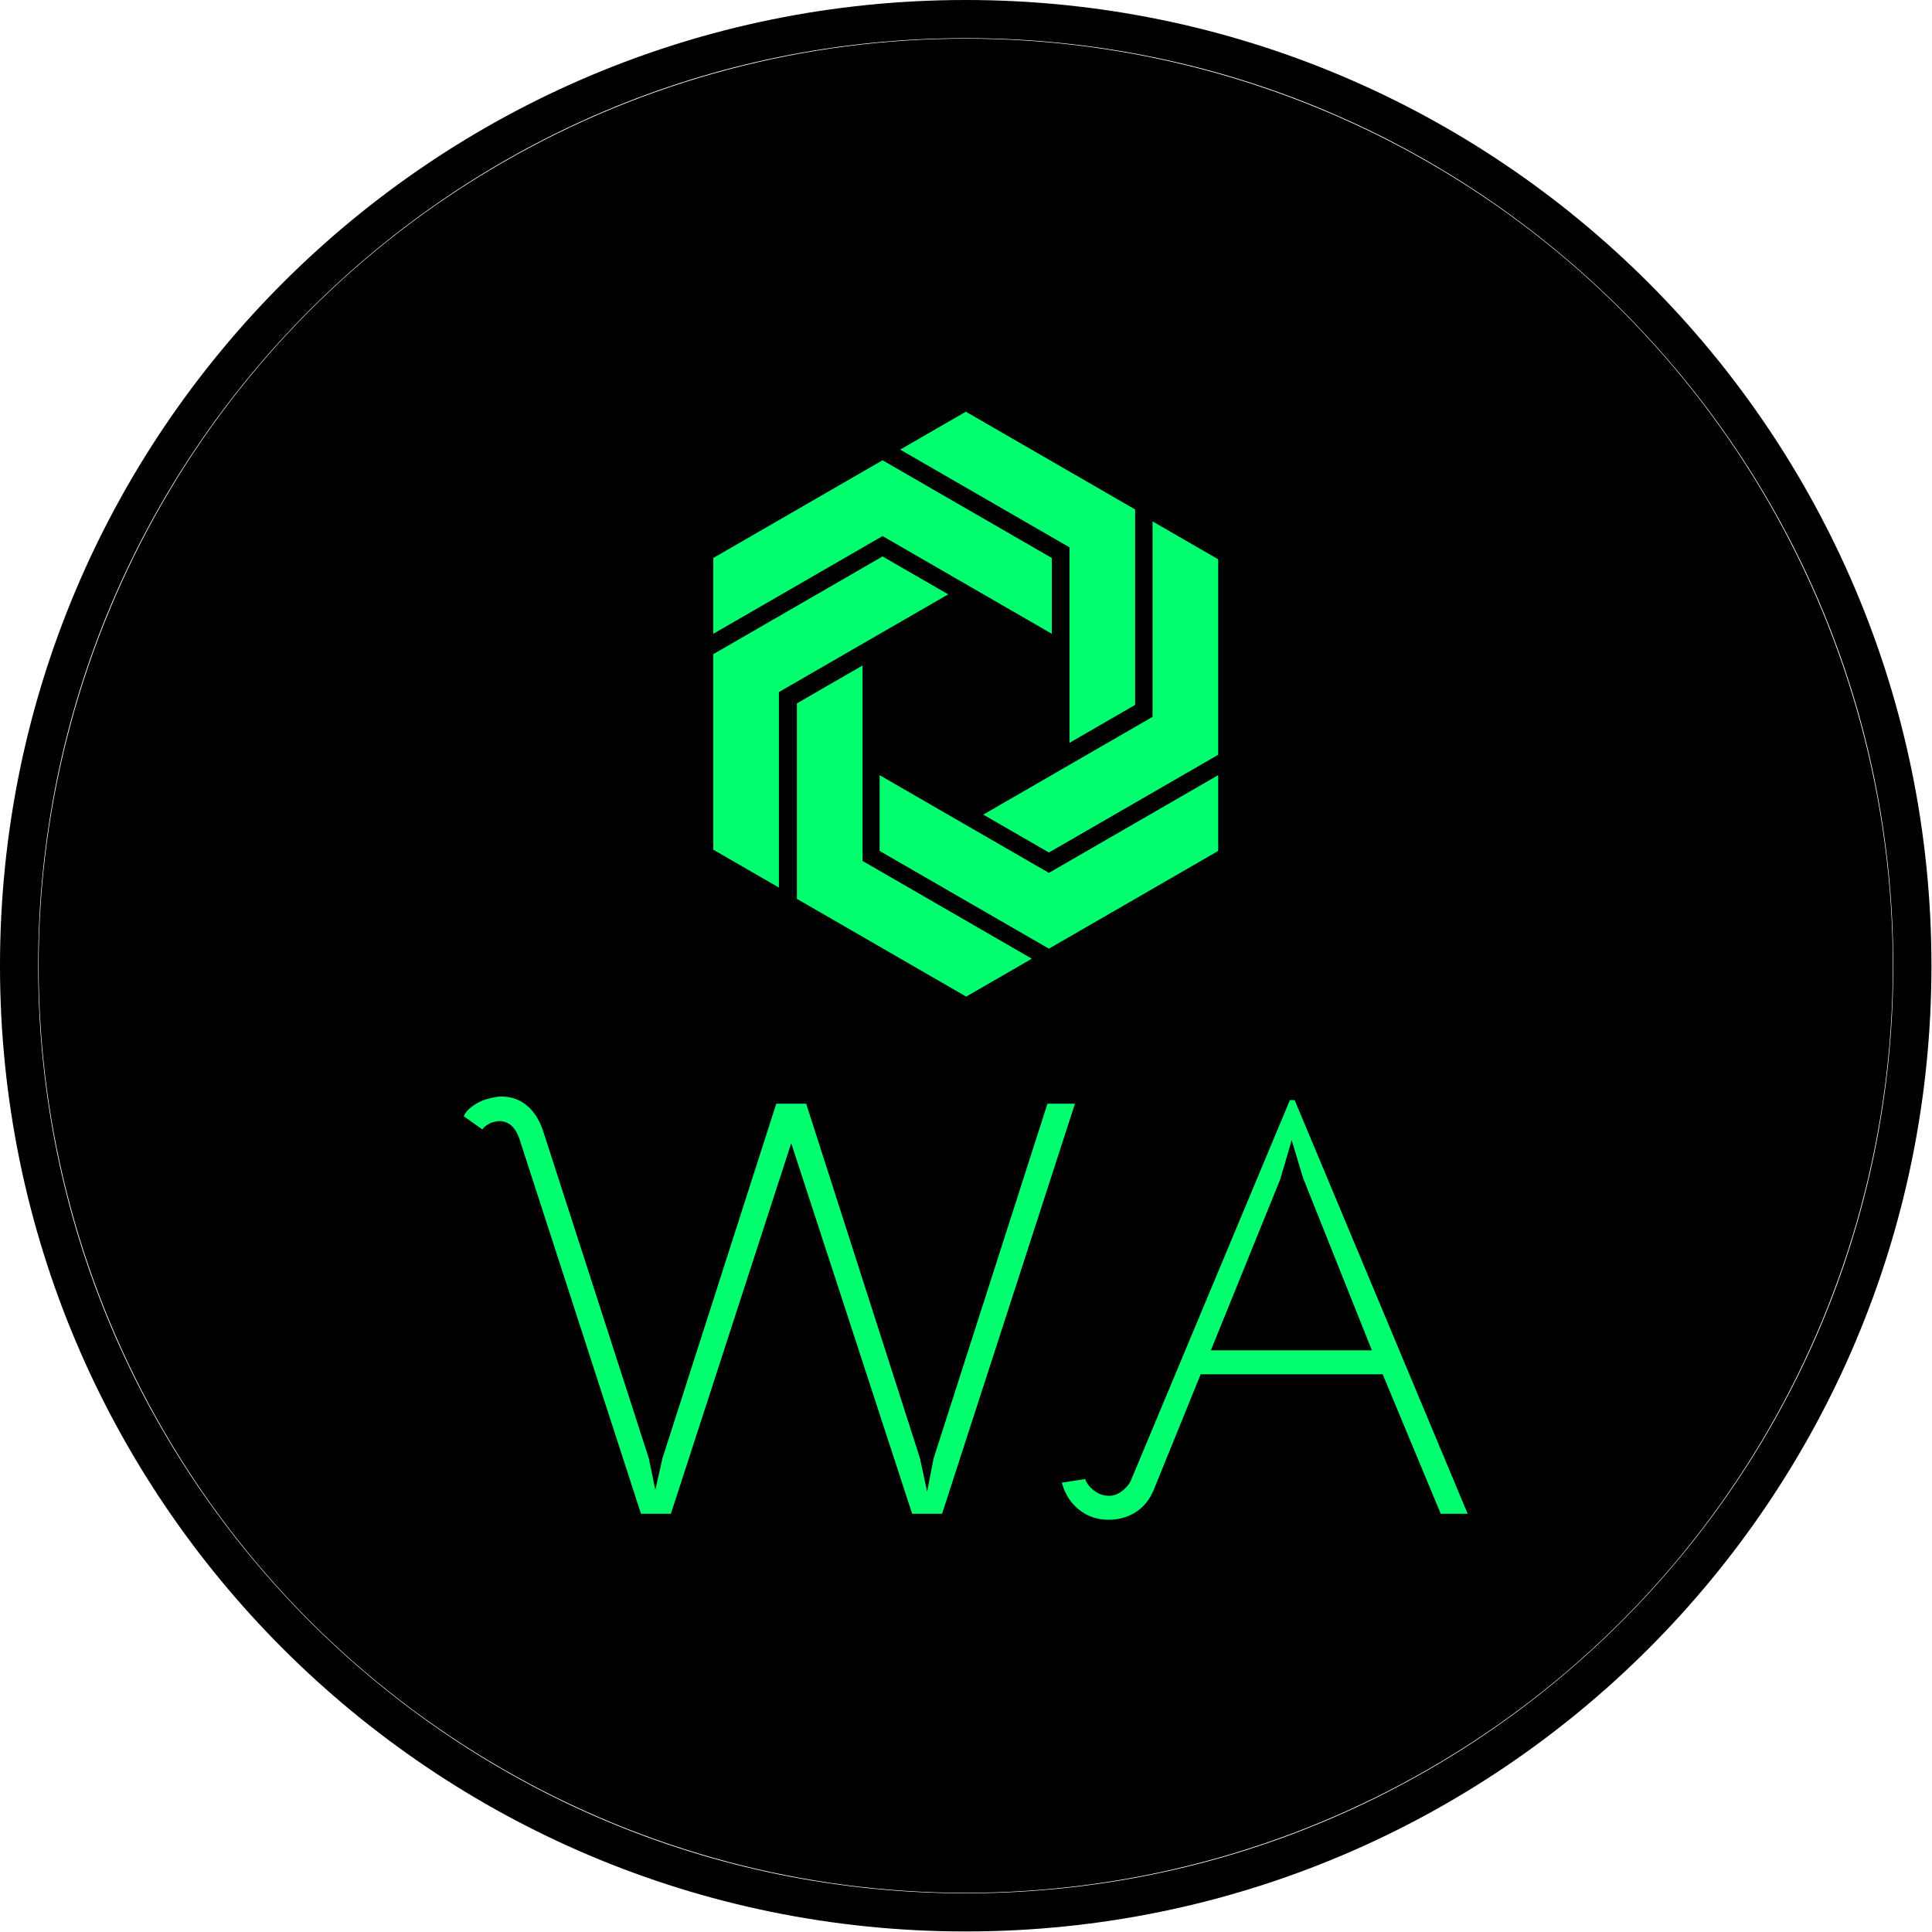 <svg xmlns="http://www.w3.org/2000/svg" version="1.1" xmlns:xlink="http://www.w3.org/1999/xlink" xmlns:svgjs="http://svgjs.dev/svgjs" width="1000" height="1000" viewBox="0 0 1000 1000"><g transform="matrix(1,0,0,1,-0.142,-0.142)"><svg viewBox="0 0 334 334" data-background-color="#b19dd0" preserveAspectRatio="xMidYMid meet" height="1000" width="1000" xmlns="http://www.w3.org/2000/svg" xmlns:xlink="http://www.w3.org/1999/xlink"><g id="tight-bounds" transform="matrix(1,0,0,1,0.047,0.048)"><svg viewBox="0 0 333.905 333.905" height="333.905" width="333.905"><g><svg></svg></g><g><svg viewBox="0 0 333.905 333.905" height="333.905" width="333.905"><g><path d="M0 166.952c0-92.205 74.747-166.952 166.952-166.952 92.205 0 166.952 74.747 166.953 166.952 0 92.205-74.747 166.952-166.953 166.953-92.205 0-166.952-74.747-166.952-166.953zM166.952 327.306c88.561 0 160.354-71.793 160.354-160.354 0-88.561-71.793-160.354-160.354-160.354-88.561 0-160.354 71.793-160.354 160.354 0 88.561 71.793 160.354 160.354 160.354z" data-fill-palette-color="tertiary" fill="#000000" stroke="transparent"></path><ellipse rx="160.274" ry="160.274" cx="166.952" cy="166.952" fill="#000000" stroke="transparent" stroke-width="0" fill-opacity="1" data-fill-palette-color="tertiary"></ellipse></g><g transform="matrix(1,0,0,1,80.176,71.173)"><svg viewBox="0 0 173.553 191.558" height="191.558" width="173.553"><g><svg viewBox="0 0 173.553 191.558" height="191.558" width="173.553"><g><svg viewBox="0 0 213.158 235.272" height="191.558" width="173.553"><g transform="matrix(1,0,0,1,0,145.408)"><svg viewBox="0 0 213.158 89.865" height="89.865" width="213.158"><g id="textblocktransform"><svg viewBox="0 0 213.158 89.865" height="89.865" width="213.158" id="textblock"><g><svg viewBox="0 0 213.158 89.865" height="89.865" width="213.158"><g transform="matrix(1,0,0,1,0,0)"><svg width="213.158" viewBox="1.7 -34.9 83.85 35.35" height="89.865" data-palette-color="#01ff70"><path d="M6.4-31.2Q5.9-32.85 4.65-32.85L4.65-32.85Q4.5-32.85 4.1-32.75L4.1-32.75Q3.55-32.55 3.25-32.15L3.25-32.15 1.7-33.25Q1.85-33.65 2.33-34.02 2.8-34.4 3.5-34.65L3.5-34.65Q4.35-34.9 4.85-34.9L4.85-34.9Q6.1-34.9 7.03-34.1 7.95-33.3 8.4-31.8L8.4-31.8 17.15-4.7 17.7-2.05 18.3-4.7 27.8-34.3 30.3-34.3 39.8-4.7 40.4-1.9 40.95-4.7 50.45-34.3 52.75-34.3 41.65-0.05 39.15-0.05 29.05-31 19-0.05 16.5-0.05 6.4-31.2ZM55.55 0.45Q54.15 0.45 53.1-0.38 52.05-1.2 51.65-2.65L51.65-2.65 53.6-2.95Q53.8-2.4 54.35-1.98 54.9-1.55 55.6-1.55L55.6-1.55Q56.2-1.55 56.72-1.98 57.25-2.4 57.45-2.9L57.45-2.9 70.7-34.6 71.1-34.6 85.55-0.05 83.3-0.05 78.45-11.7 63.25-11.7 59.35-2.1Q58.85-0.85 57.85-0.2 56.85 0.45 55.55 0.45L55.55 0.45ZM64.1-13.7L77.55-13.7 71.8-28.1 70.85-31.25 69.9-28 64.1-13.7Z" opacity="1" transform="matrix(1,0,0,1,0,0)" fill="#01ff70" class="undefined-text-0" data-fill-palette-color="quaternary" id="text-0"></path></svg></g></svg></g></svg></g></svg></g><g transform="matrix(1,0,0,1,52.972,0)"><svg viewBox="0 0 107.215 124.193" height="124.193" width="107.215"><g><svg xmlns="http://www.w3.org/2000/svg" xmlns:xlink="http://www.w3.org/1999/xlink" version="1.1" x="0" y="0" viewBox="9.638 3.247 80.724 93.507" enable-background="new 0 0 100 100" xml:space="preserve" height="124.193" width="107.215" class="icon-icon-0" data-fill-palette-color="quaternary" id="icon-0"><g fill="#01ff70" data-fill-palette-color="quaternary"><g fill="#01ff70" data-fill-palette-color="quaternary"><polygon points="36.703,11.011 9.638,26.636 9.638,38.757 36.703,23.131 63.767,38.757 63.767,26.636   " fill="#01ff70" data-fill-palette-color="quaternary"></polygon></g><g fill="#01ff70" data-fill-palette-color="quaternary"><polygon points="63.298,89.092 36.233,73.467 36.233,61.348 63.298,76.973 90.362,61.348 90.362,73.467   " fill="#01ff70" data-fill-palette-color="quaternary"></polygon></g><g fill="#01ff70" data-fill-palette-color="quaternary"><polygon points="9.638,42.012 36.703,26.386 47.198,32.446 20.134,48.072 20.134,79.324 9.638,73.264   " fill="#01ff70" data-fill-palette-color="quaternary"></polygon></g><g fill="#01ff70" data-fill-palette-color="quaternary"><polygon points="77.083,18.872 50.018,3.247 39.522,9.307 66.586,24.932 66.586,56.184 77.083,50.124   " fill="#01ff70" data-fill-palette-color="quaternary"></polygon></g><g fill="#01ff70" data-fill-palette-color="quaternary"><polygon points="23.01,81.127 23.011,49.876 33.507,43.816 33.507,75.068 60.571,90.693 50.075,96.754   " fill="#01ff70" data-fill-palette-color="quaternary"></polygon></g><g fill="#01ff70" data-fill-palette-color="quaternary"><polygon points="90.362,58.092 90.362,26.84 79.866,20.78 79.866,52.031 52.802,67.658 63.298,73.719   " fill="#01ff70" data-fill-palette-color="quaternary"></polygon></g></g></svg></g></svg></g><g></g></svg></g></svg></g></svg></g></svg></g><defs></defs></svg><rect width="333.905" height="333.905" fill="none" stroke="none" visibility="hidden"></rect></g></svg></g></svg>